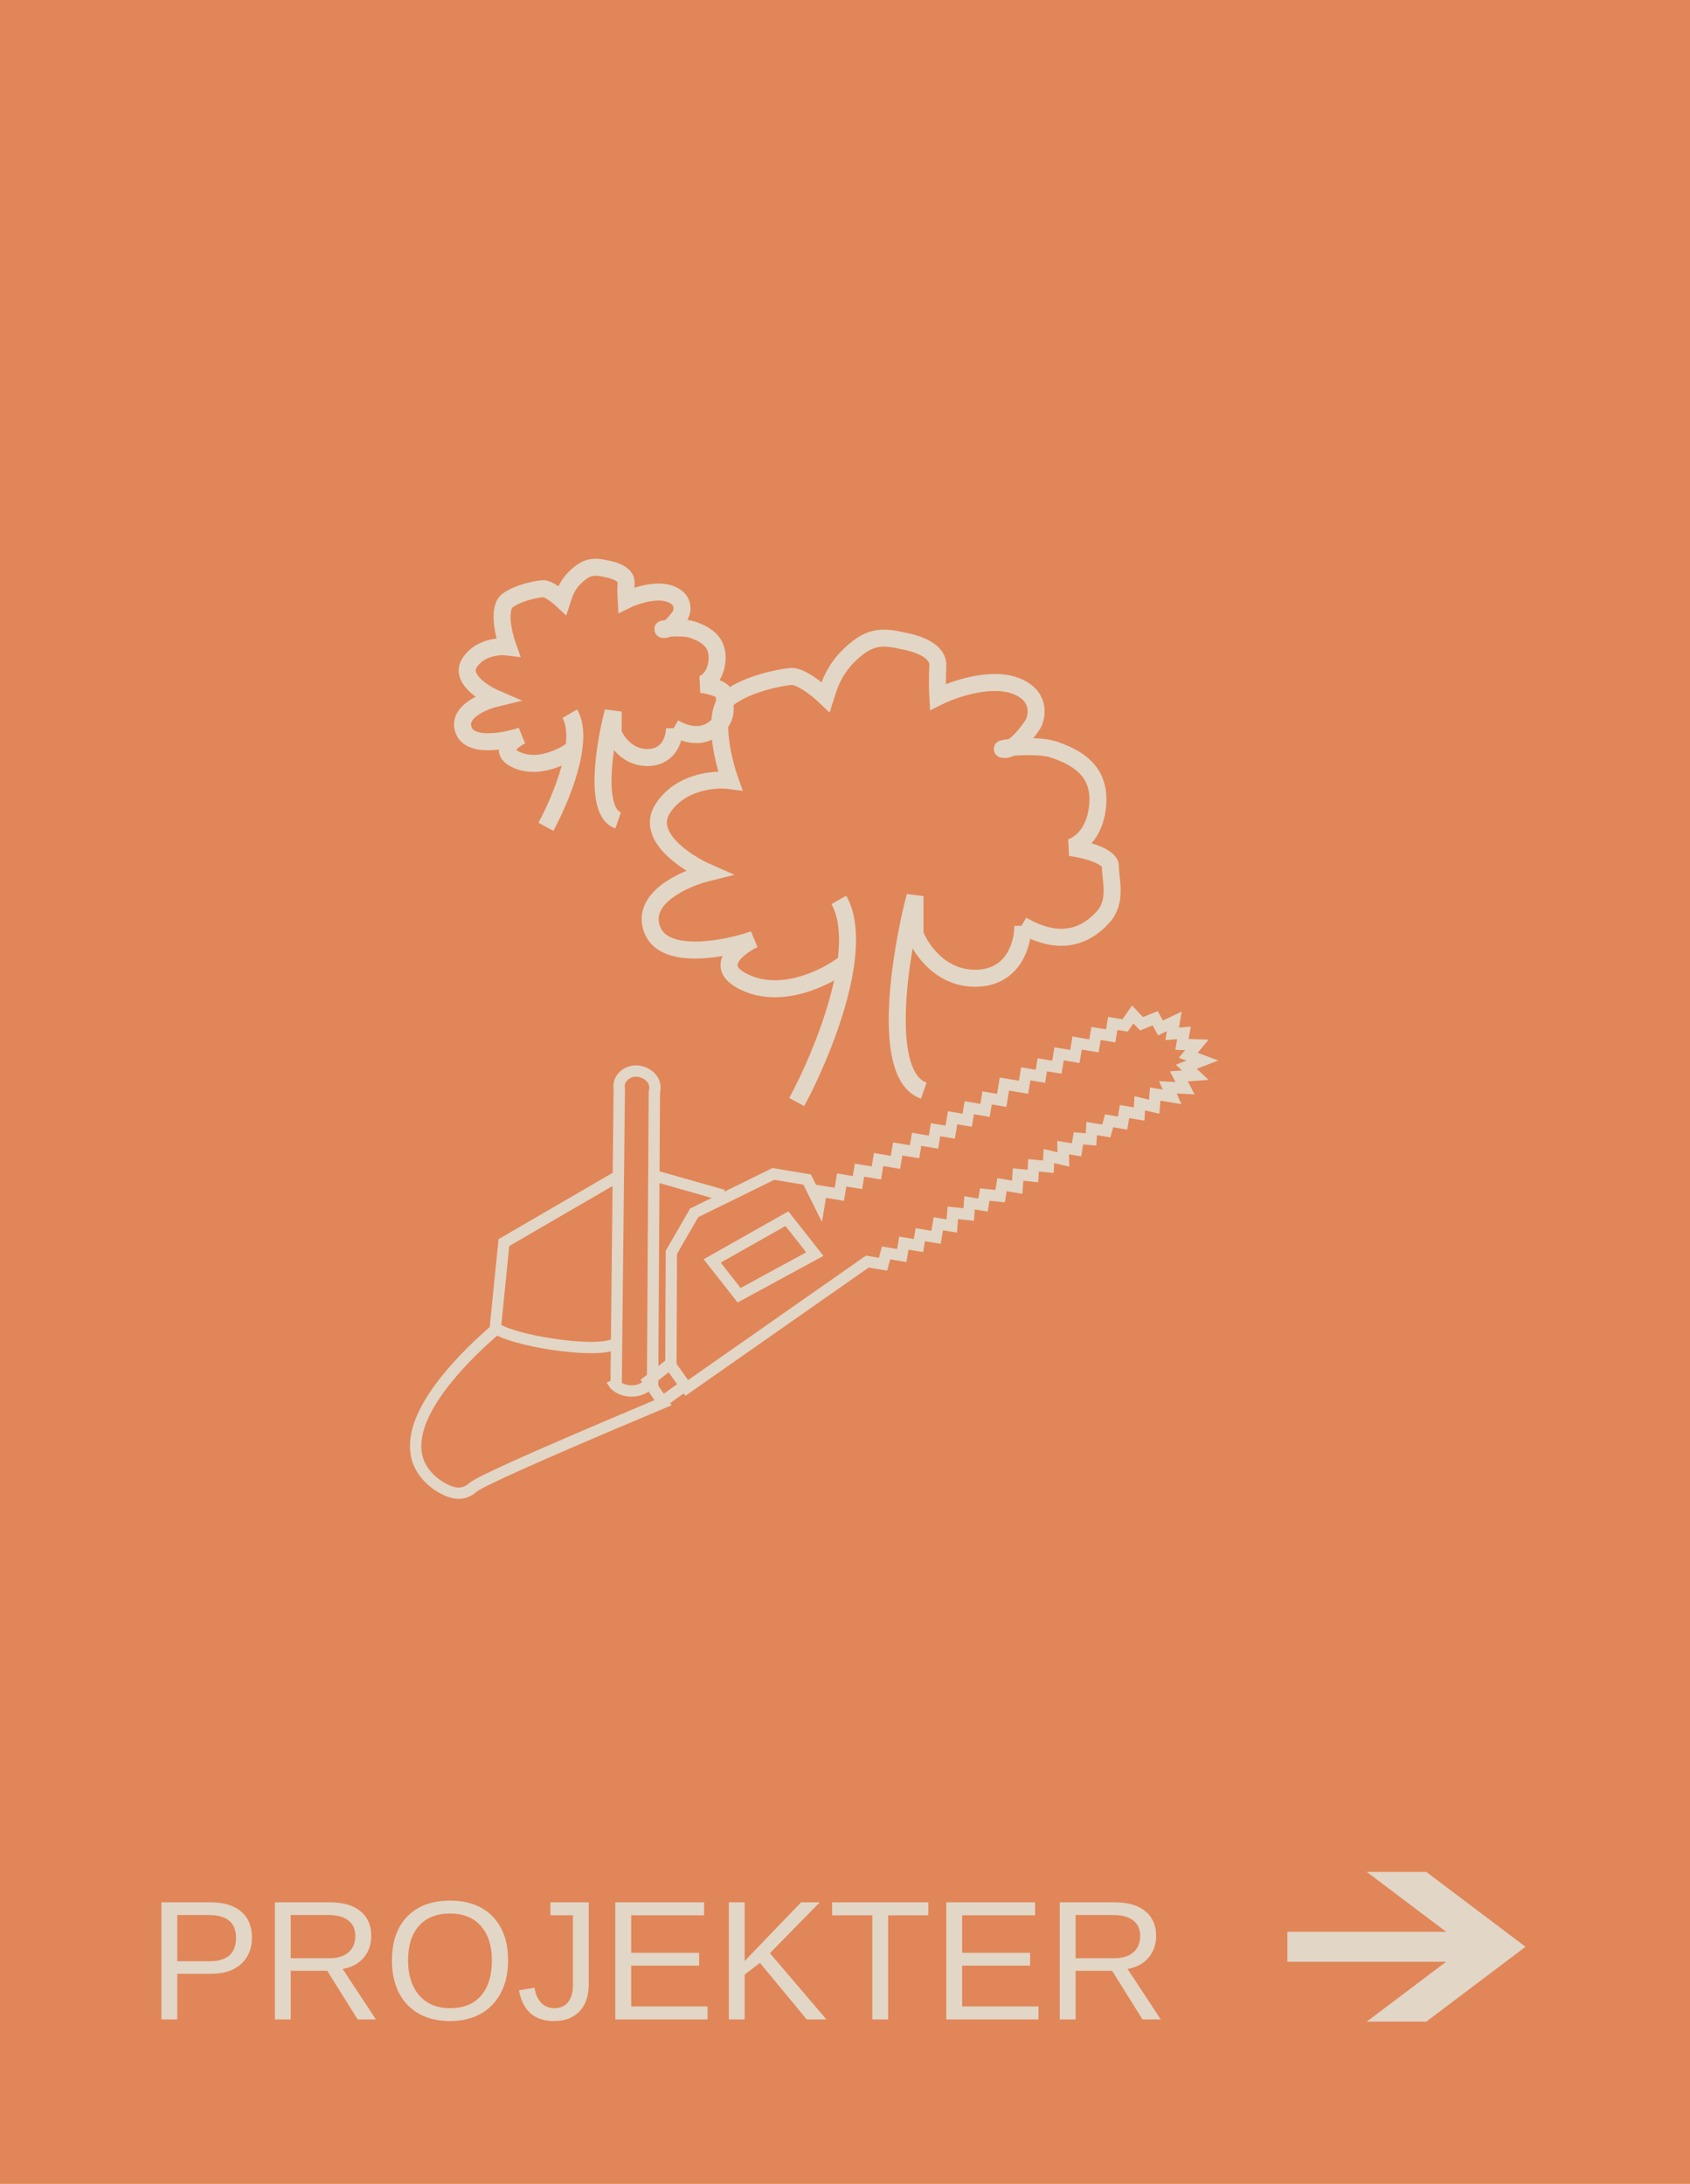 <svg width="298" height="385" viewBox="0 0 298 385" fill="none" xmlns="http://www.w3.org/2000/svg">
<rect width="298" height="385" fill="#E18658"/>
<path d="M269 343.196L251.503 330H241.003L254.997 340.554H227V345.837H254.997L241.003 356.391H251.503L269 343.196Z" fill="#E2D6C6"/>
<path d="M44.428 341.571C44.428 342.87 44.14 343.998 43.563 344.955C42.987 345.912 42.167 346.654 41.102 347.182C40.048 347.699 38.788 347.958 37.323 347.958H31.259V356H28.461V335.36H37.148C39.462 335.36 41.254 335.902 42.523 336.986C43.793 338.07 44.428 339.599 44.428 341.571ZM41.615 341.601C41.615 338.935 40.014 337.602 36.81 337.602H31.259V345.746H36.928C38.49 345.746 39.662 345.404 40.443 344.721C41.225 344.027 41.615 342.987 41.615 341.601ZM51.269 347.431V356H48.471V335.36H58.183C60.507 335.36 62.299 335.883 63.559 336.928C64.828 337.963 65.463 339.408 65.463 341.264C65.463 342.797 65.014 344.086 64.115 345.131C63.227 346.176 61.996 346.835 60.424 347.108L66.283 356H63.06L57.699 347.431H51.269ZM62.65 341.293C62.65 340.092 62.24 339.179 61.42 338.554C60.609 337.919 59.438 337.602 57.904 337.602H51.269V345.219H58.022C59.496 345.219 60.634 344.877 61.435 344.193C62.245 343.5 62.65 342.533 62.65 341.293ZM89.589 345.585C89.589 347.792 89.169 349.696 88.329 351.298C87.499 352.899 86.317 354.135 84.784 355.004C83.251 355.863 81.435 356.293 79.335 356.293C77.226 356.293 75.404 355.863 73.871 355.004C72.348 354.145 71.171 352.914 70.341 351.312C69.52 349.711 69.11 347.802 69.11 345.585C69.11 343.378 69.516 341.493 70.326 339.931C71.147 338.358 72.318 337.152 73.842 336.312C75.375 335.473 77.216 335.053 79.364 335.053C81.474 335.053 83.29 335.468 84.814 336.298C86.347 337.128 87.523 338.329 88.344 339.901C89.174 341.464 89.589 343.358 89.589 345.585ZM86.732 345.585C86.732 343.017 86.088 341 84.799 339.535C83.519 338.07 81.708 337.338 79.364 337.338C77.001 337.338 75.175 338.061 73.886 339.506C72.597 340.951 71.952 342.978 71.952 345.585C71.952 347.304 72.245 348.798 72.831 350.067C73.417 351.327 74.262 352.304 75.365 352.997C76.469 353.681 77.792 354.022 79.335 354.022C81.718 354.022 83.544 353.29 84.814 351.825C86.093 350.351 86.732 348.271 86.732 345.585ZM97.733 356.293C95.985 356.293 94.594 355.844 93.559 354.945C92.523 354.037 91.84 352.68 91.508 350.873L94.247 350.419C94.423 351.552 94.818 352.436 95.434 353.07C96.049 353.705 96.82 354.022 97.748 354.022C98.764 354.022 99.564 353.676 100.15 352.982C100.736 352.279 101.029 351.254 101.029 349.906V337.646H97.06V335.36H103.812V349.848C103.812 351.85 103.271 353.427 102.187 354.579C101.103 355.722 99.618 356.293 97.733 356.293ZM124.76 353.715V356H108.5V335.36H124.159V337.646H111.298V344.267H123.28V346.522H111.298V353.715H124.76ZM131.308 348.09V356H128.51V335.36H131.308V345.702L141.254 335.36H144.55L135.761 344.325L145.722 356H142.25L134.003 346.039L131.308 348.09ZM156.605 337.646V356H153.822V337.646H146.732V335.36H163.695V337.646H156.605ZM183.119 353.715V356H166.859V335.36H182.519V337.646H169.657V344.267H181.64V346.522H169.657V353.715H183.119ZM189.667 347.431V356H186.869V335.36H196.581C198.905 335.36 200.697 335.883 201.957 336.928C203.227 337.963 203.861 339.408 203.861 341.264C203.861 342.797 203.412 344.086 202.514 345.131C201.625 346.176 200.395 346.835 198.822 347.108L204.682 356H201.459L196.098 347.431H189.667ZM201.049 341.293C201.049 340.092 200.639 339.179 199.818 338.554C199.008 337.919 197.836 337.602 196.303 337.602H189.667V345.219H196.42C197.895 345.219 199.032 344.877 199.833 344.193C200.644 343.5 201.049 342.533 201.049 341.293Z" fill="#E2D6C6"/>
<path d="M138.758 214.841L143.678 221.087L130.327 228.337L125.586 222.287L138.758 214.841Z" stroke="#E2D6C6" stroke-width="2" stroke-miterlimit="10"/>
<path d="M114.715 207.085L127.524 210.721" stroke="#E2D6C6" stroke-width="2"/>
<path d="M120.363 244.559L116.13 247.577" stroke="#E2D6C6" stroke-width="2"/>
<path d="M152.934 222.404L155.701 222.867L156.244 220.874L159.011 221.338L159.378 219.144L161.959 219.577L162.28 217.661L165.056 218.126L165.456 215.734L167.833 216.133L168.012 213.81L170.815 214.109L170.96 212.049L173.337 212.447L173.648 210.586L176.35 210.868L176.689 208.841L179.363 209.289L179.526 207.061L182.136 207.32L182.242 205.433L184.852 205.691L184.958 203.804L187.511 204.402L187.451 202.308L189.828 202.707L190.168 200.68L192.377 200.879L192.5 198.946L195.072 199.377L195.572 197.588L197.948 197.986L198.288 195.959L200.869 196.392L200.976 194.497L203.528 195.103L203.692 192.868L206.663 193.365L205.934 191.68L208.96 191.845L207.879 189.751L210.768 189.543L209.184 188.057L212.01 186.968L209.524 186.03L211.052 184.202L208.423 184.112L208.763 182.085L206.691 182.259L207.059 180.065L204.632 181.222L203.698 179.502L201.291 180.483L199.734 178.838L198.388 180.778L196.216 180.414L195.847 182.615L193.266 182.183L192.899 184.376L189.928 183.878L189.532 186.246L186.756 185.781L186.361 188.141L183.789 187.71L183.45 189.737L180.878 189.306L180.482 191.673L177.112 191.109L176.63 193.983L174.059 193.552L173.692 195.746L170.916 195.281L170.547 197.482L167.976 197.051L167.551 199.585L164.97 199.152L164.603 201.346L161.632 200.848L161.265 203.041L158.294 202.544L157.898 204.911L154.927 204.414L154.531 206.781L151.56 206.283L151.192 208.477L148.417 208.012L147.992 210.545L144.827 210.015L144.458 212.216L142.32 207.943L136.379 206.947L122.402 213.812L118.381 220.782L118.3 240.745L121.096 244.681L152.934 222.404Z" stroke="#E2D6C6" stroke-width="2" stroke-miterlimit="10"/>
<path d="M118.052 240.55L114.307 243.455L116.924 247.279C92.44 257.566 84.435 261.314 83.385 262.222C83.229 262.353 82.479 263.064 81.289 263.212C80.909 263.256 80.168 263.289 79.04 262.835C77.508 262.222 75.039 260.65 73.875 257.956C73.587 257.279 72.806 255.212 73.731 251.916C75.945 244.062 86.136 235.418 87.947 233.909" stroke="#E2D6C6" stroke-width="2" stroke-miterlimit="10"/>
<path d="M115.067 245.01L115.385 192.478C115.426 192.355 115.825 190.985 114.666 189.853C114.502 189.695 113.554 188.793 112.112 188.813C110.75 188.829 109.995 189.641 109.824 189.825C108.997 190.706 109.154 191.736 109.199 191.948L108.633 244.829" stroke="#E2D6C6" stroke-width="2" stroke-miterlimit="10"/>
<path d="M107.898 243.314C108.024 243.596 108.332 244.13 109.003 244.564C110.161 245.321 111.792 245.384 112.947 244.944C113.959 244.56 114.4 243.88 114.561 243.586" stroke="#E2D6C6" stroke-width="2" stroke-miterlimit="10"/>
<path d="M108.64 207.558L88.855 219.054L87.33 234.176C87.847 234.473 89.008 235.056 91.255 235.692C95.171 236.801 100.273 237.486 103.71 237.552C106.708 237.609 107.825 237.189 108.213 236.995" stroke="#E2D6C6" stroke-width="2" stroke-miterlimit="10"/>
<path d="M180.354 163.198C180.405 166.146 178.901 172.121 172.473 172.443C166.045 172.764 162.378 167.396 161.348 164.672V157.973C158.669 168.289 155.229 189.591 162.893 192.271" stroke="#E2D6C6" stroke-width="3"/>
<path d="M148.677 170.034C145.742 172.267 138.263 176.063 131.835 173.384C125.407 170.704 129.878 167.087 132.917 165.613C127.818 167.355 117.094 169.445 114.993 163.872C112.891 158.298 120.71 154.851 124.882 153.823C120.916 152.082 113.756 147.393 116.847 142.57C119.937 137.747 126.066 137.255 128.745 137.613C127.354 133.683 125.407 125.233 128.745 122.876C132.082 120.518 137.243 119.482 139.406 119.258C141.57 119.035 145.587 122.876 145.587 122.876C146.257 120.777 147.132 117.38 151.304 114.167C154.411 111.774 156.888 112.478 159.803 113.095C162.626 113.694 165.489 115.025 165.366 117.383C165.242 119.741 165.314 122.027 165.366 122.876C168.044 121.536 174.513 119.258 178.963 120.866C183.413 122.474 182.981 126.002 182.208 127.565C181.229 129.128 178.84 132.227 177.109 132.12C174.946 131.986 182.607 131.07 185.762 132.12C190.982 133.856 194.26 136.675 193.488 142.57C192.87 147.286 190.037 149.09 188.698 149.402C191.067 149.715 195.806 150.823 195.806 152.752C195.806 155.163 197.011 158.834 194.569 161.594C191.13 165.482 186.38 166.685 180.199 163.068" stroke="#E2D6C6" stroke-width="3"/>
<path d="M140.488 194.28C144.983 185.96 152.762 167.185 147.913 158.642" stroke="#E2D6C6" stroke-width="3"/>
<path d="M118.922 128.367C118.951 130.016 118.096 133.359 114.441 133.539C110.786 133.719 108.701 130.716 108.116 129.192V125.444C106.593 131.215 104.636 143.134 108.994 144.633" stroke="#E2D6C6" stroke-width="3"/>
<path d="M100.911 132.191C99.242 133.441 94.99 135.565 91.335 134.065C87.68 132.566 90.222 130.542 91.95 129.718C89.051 130.692 82.954 131.862 81.759 128.743C80.564 125.625 85.01 123.696 87.382 123.121C85.127 122.147 81.056 119.523 82.813 116.825C84.57 114.127 88.055 113.852 89.578 114.052C88.787 111.853 87.68 107.125 89.578 105.806C91.475 104.487 94.41 103.907 95.64 103.782C96.87 103.657 99.154 105.806 99.154 105.806C99.535 104.632 100.033 102.731 102.405 100.934C104.171 99.595 105.58 99.989 107.237 100.334C108.842 100.669 110.47 101.414 110.4 102.733C110.33 104.052 110.371 105.331 110.4 105.806C111.923 105.057 115.601 103.782 118.131 104.682C120.662 105.581 120.416 107.555 119.976 108.43C119.42 109.304 118.061 111.038 117.077 110.978C115.847 110.903 120.203 110.391 121.997 110.978C124.965 111.95 126.829 113.527 126.39 116.825C126.038 119.464 124.428 120.473 123.666 120.648C125.013 120.823 127.708 121.442 127.708 122.522C127.708 123.871 128.393 125.925 127.005 127.469C125.049 129.644 122.348 130.317 118.834 128.294" stroke="#E2D6C6" stroke-width="3"/>
<path d="M96.254 145.756C98.81 141.101 103.233 130.596 100.476 125.817" stroke="#E2D6C6" stroke-width="3"/>
</svg>
